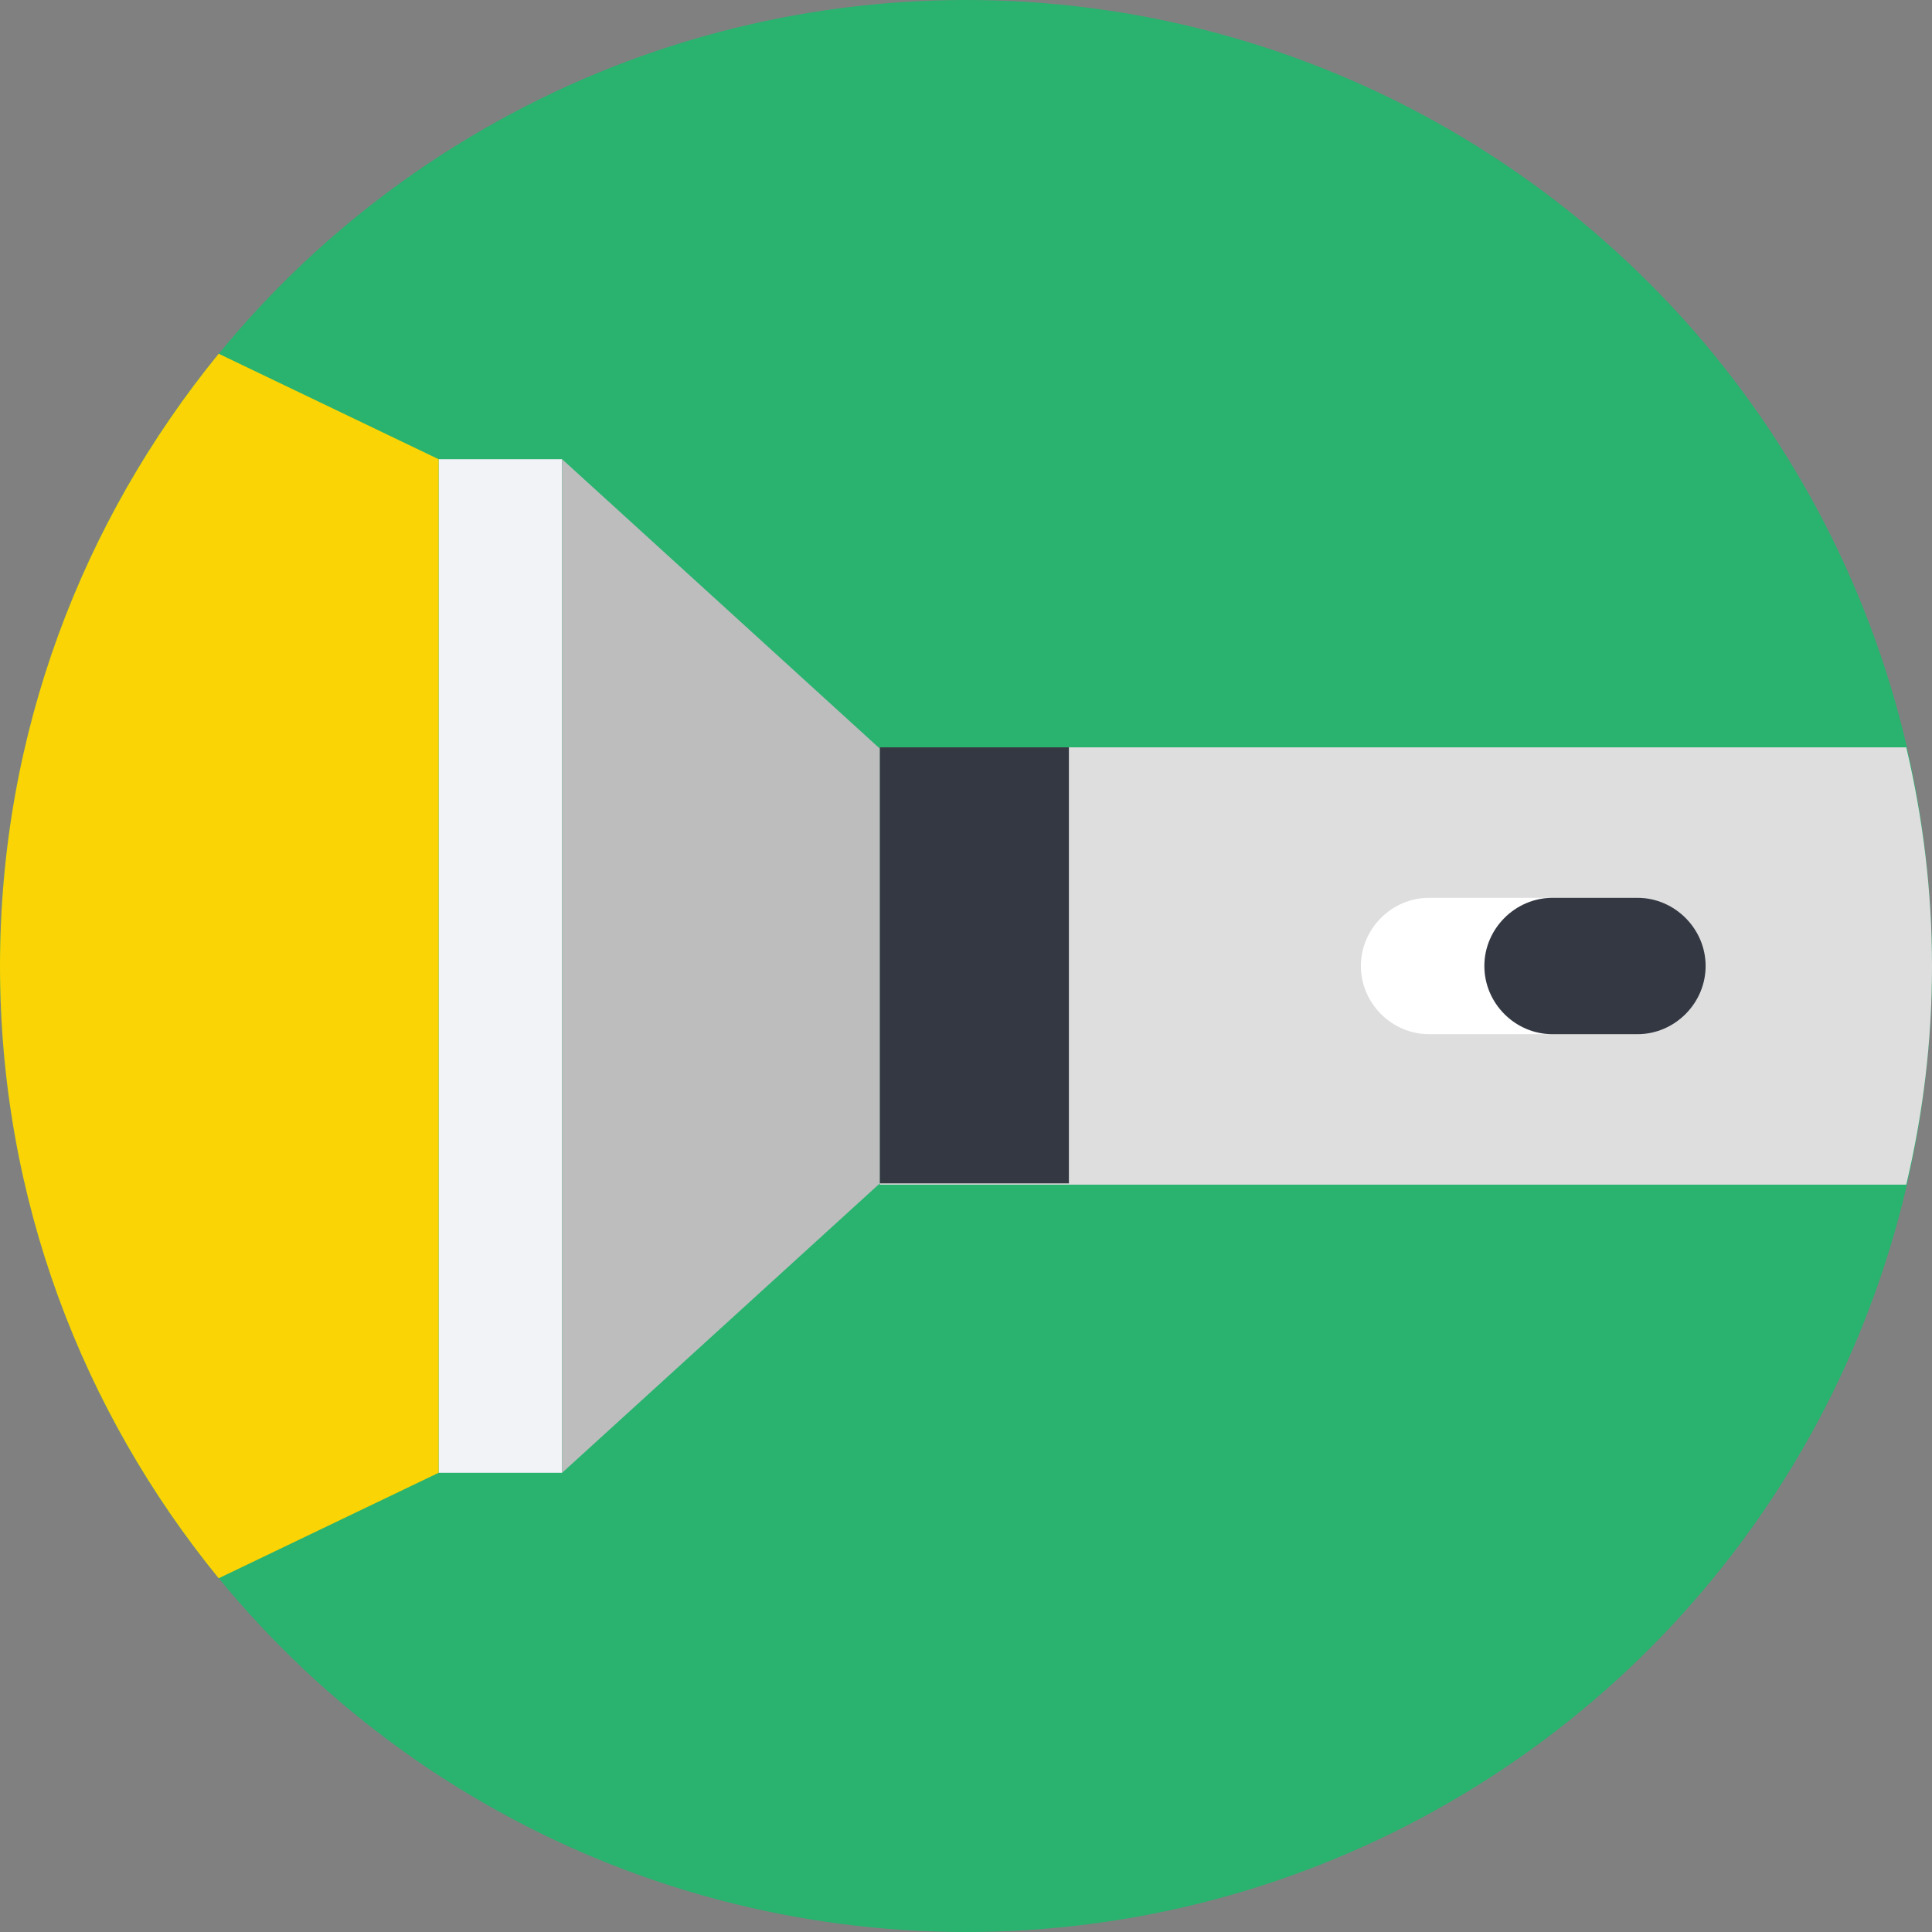 <?xml version="1.0" encoding="iso-8859-1"?>
<!-- Generator: Adobe Illustrator 19.0.0, SVG Export Plug-In . SVG Version: 6.00 Build 0)  -->
<svg version="1.1" id="Layer_1" xmlns="http://www.w3.org/2000/svg" xmlns:xlink="http://www.w3.org/1999/xlink" x="0px" y="0px"
	 viewBox="0 0 509.287 509.287" style="enable-background:new 0 0 509.287 509.287;" xml:space="preserve">
<rect x="0" y="0" width="509.287" height="509.287" fill="#808080" stroke="none"/>
<circle style="fill:#29B36F;" cx="254.644" cy="254.644" r="254.644"/>
<rect x="115.624" y="121.049" style="fill:#F1F3F7;" width="32.551" height="267.189"/>
<path style="fill:#FAD404;" d="M115.624,121.049L57.642,93.245C21.701,137.324,0,193.272,0,254.644s21.701,117.319,57.642,161.399
	l57.981-27.804V121.049z"/>
<polygon style="fill:#BDBDBE;" points="231.926,311.947 148.175,388.238 148.175,121.049 231.926,197.34 "/>
<path style="fill:#DEDEDF;" d="M231.926,312.286h270.58c4.408-18.649,6.781-37.637,6.781-57.642c0-19.666-2.374-38.993-6.781-57.642
	h-270.58V312.286z"/>
<rect x="231.926" y="197.001" style="fill:#333842;" width="49.844" height="114.946"/>
<path style="fill:#FFFFFF;" d="M391.29,254.644c0-9.833,8.138-17.971,17.971-17.971H376.71c-9.833,0-17.971,8.138-17.971,17.971
	c0,9.833,8.138,17.971,17.971,17.971h32.551C399.089,272.615,391.29,264.477,391.29,254.644z"/>
<path style="fill:#333842;" d="M449.611,254.644c0-9.833-8.138-17.971-17.971-17.971h-22.379c-9.833,0-17.971,8.138-17.971,17.971
	c0,9.833,8.138,17.971,17.971,17.971h22.379C441.473,272.615,449.611,264.477,449.611,254.644z"/>
<g>
</g>
<g>
</g>
<g>
</g>
<g>
</g>
<g>
</g>
<g>
</g>
<g>
</g>
<g>
</g>
<g>
</g>
<g>
</g>
<g>
</g>
<g>
</g>
<g>
</g>
<g>
</g>
<g>
</g>
</svg>
